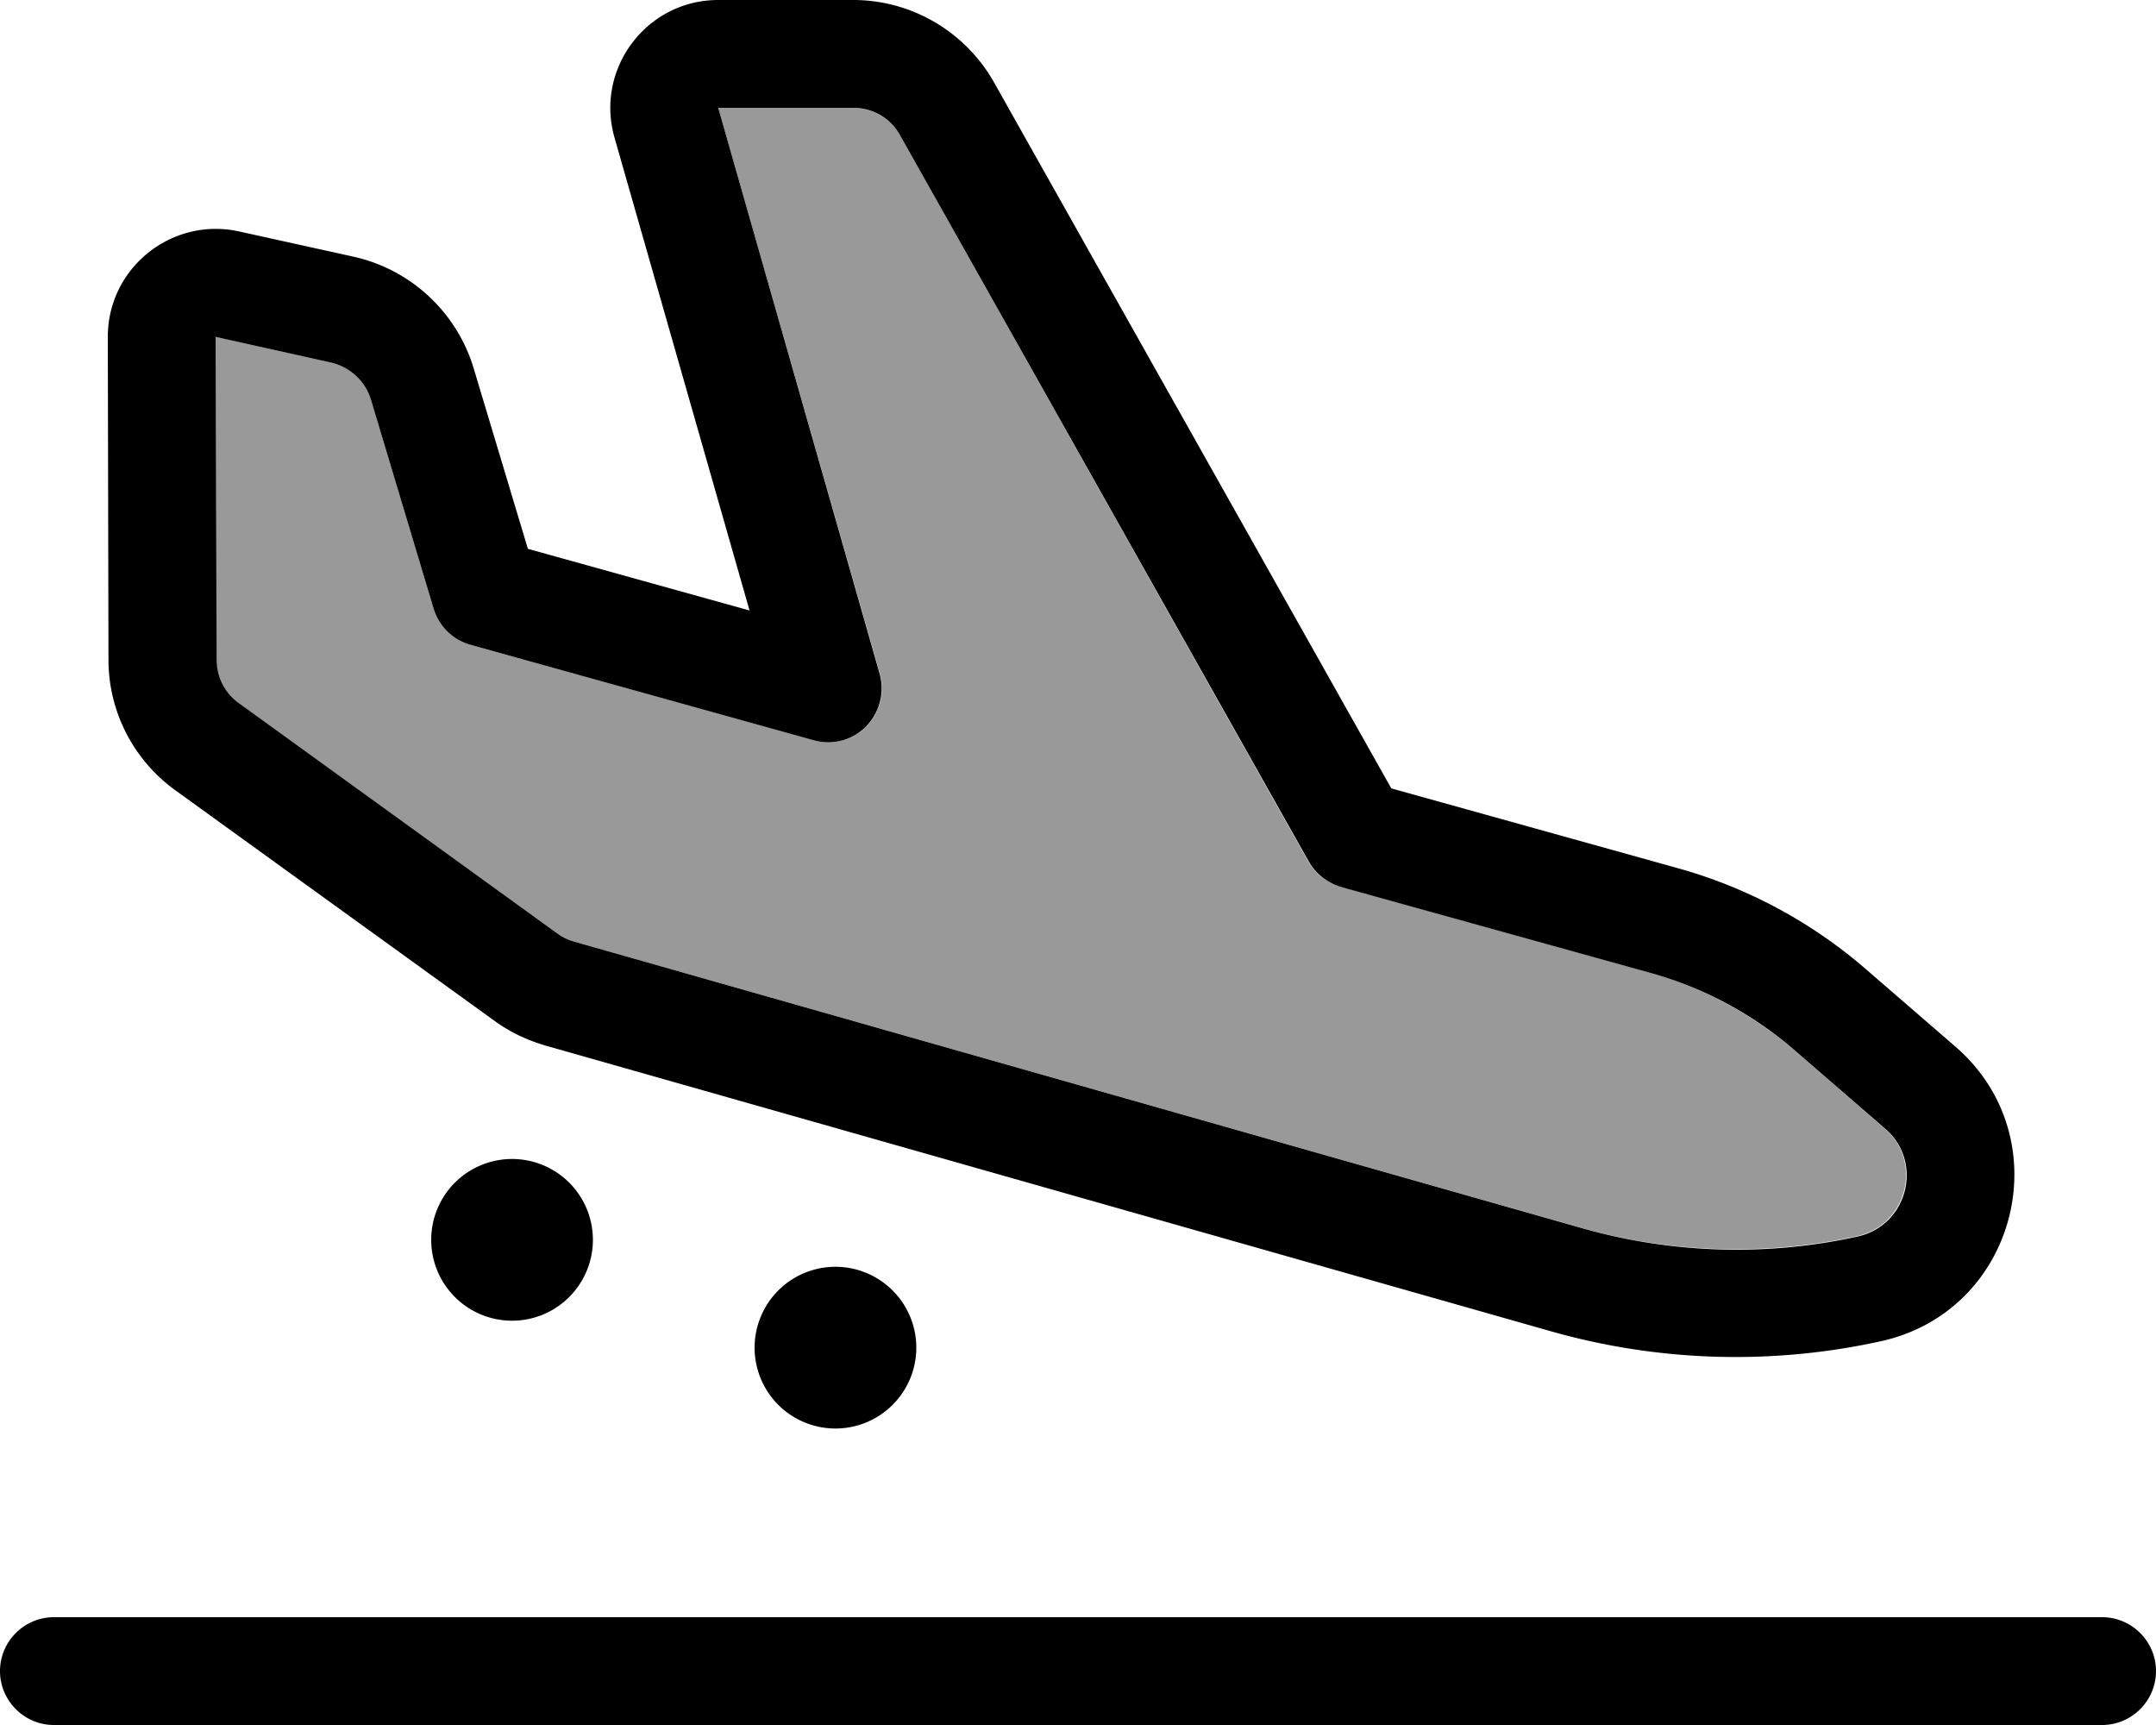 <svg xmlns="http://www.w3.org/2000/svg" viewBox="0 0 640 512"><!--! Font Awesome Pro 6.7.1 by @fontawesome - https://fontawesome.com License - https://fontawesome.com/license (Commercial License) Copyright 2024 Fonticons, Inc. --><defs><style>.fa-secondary{opacity:.4}</style></defs><path class="fa-secondary" d="M64 100l.2 95.8c0 5.1 2.5 9.9 6.6 12.9l94.7 68.4c1.5 1.1 3.2 1.9 5 2.4l298.8 84.9c26.7 7.6 54.9 8.4 82 2.5c14.8-3.3 19.6-22.1 8.1-32l-26.7-23.1c-12.5-10.8-27.3-18.7-43.2-23.2l-91.5-25.4c-4.1-1.1-7.6-3.9-9.7-7.6L267.2 40.2c-2.8-5-8.2-8.2-13.9-8.2l-40.1 0 48 167.9c1.6 5.6 0 11.6-4 15.7s-10.1 5.7-15.6 4.1L139.7 191.4c-5.3-1.5-9.5-5.6-11-10.8l-18.6-62c-1.7-5.5-6.2-9.8-11.9-11L64 100z"/><path class="fa-primary" d="M253.3 32c5.8 0 11.1 3.1 13.9 8.2L388.5 255.7c2.1 3.7 5.6 6.4 9.7 7.6l91.5 25.4c15.9 4.4 30.7 12.3 43.2 23.2l26.7 23.1c11.5 9.9 6.7 28.7-8.1 32c-27.1 6-55.3 5.1-82-2.5L170.5 279.5c-1.8-.5-3.5-1.3-5-2.4L70.9 208.7c-4.2-3-6.6-7.8-6.6-12.9L64 100l34.2 7.6c5.7 1.3 10.2 5.5 11.9 11l18.6 62c1.6 5.3 5.7 9.3 11 10.8l101.8 28.3c5.6 1.6 11.6 0 15.6-4.1s5.6-10.1 4-15.7L213.2 32l40.1 0zm41.8-7.5C286.6 9.4 270.6 0 253.3 0L213.2 0C192 0 176.6 20.3 182.4 40.8l40.1 140.4-65.8-18.3-16.1-53.6c-5-16.6-18.6-29.3-35.6-33.1L71 68.7C51 64.3 32 79.5 32 100l.2 95.8c0 15.4 7.4 29.8 19.9 38.8L146.8 303c4.5 3.3 9.6 5.7 15 7.3l4.4-15.4-4.4 15.4 298.8 84.9c31.8 9 65.4 10 97.7 2.9c40.6-8.9 53.6-60.3 22.1-87.5l-26.7-23.1c-16.1-13.9-35.1-24.1-55.6-29.8l-85.1-23.7L295.1 24.5zM16 480c-8.8 0-16 7.2-16 16s7.2 16 16 16l608 0c8.8 0 16-7.2 16-16s-7.2-16-16-16L16 480zM176 368a24 24 0 1 0 -48 0 24 24 0 1 0 48 0zm72 56a24 24 0 1 0 0-48 24 24 0 1 0 0 48z"/></svg>